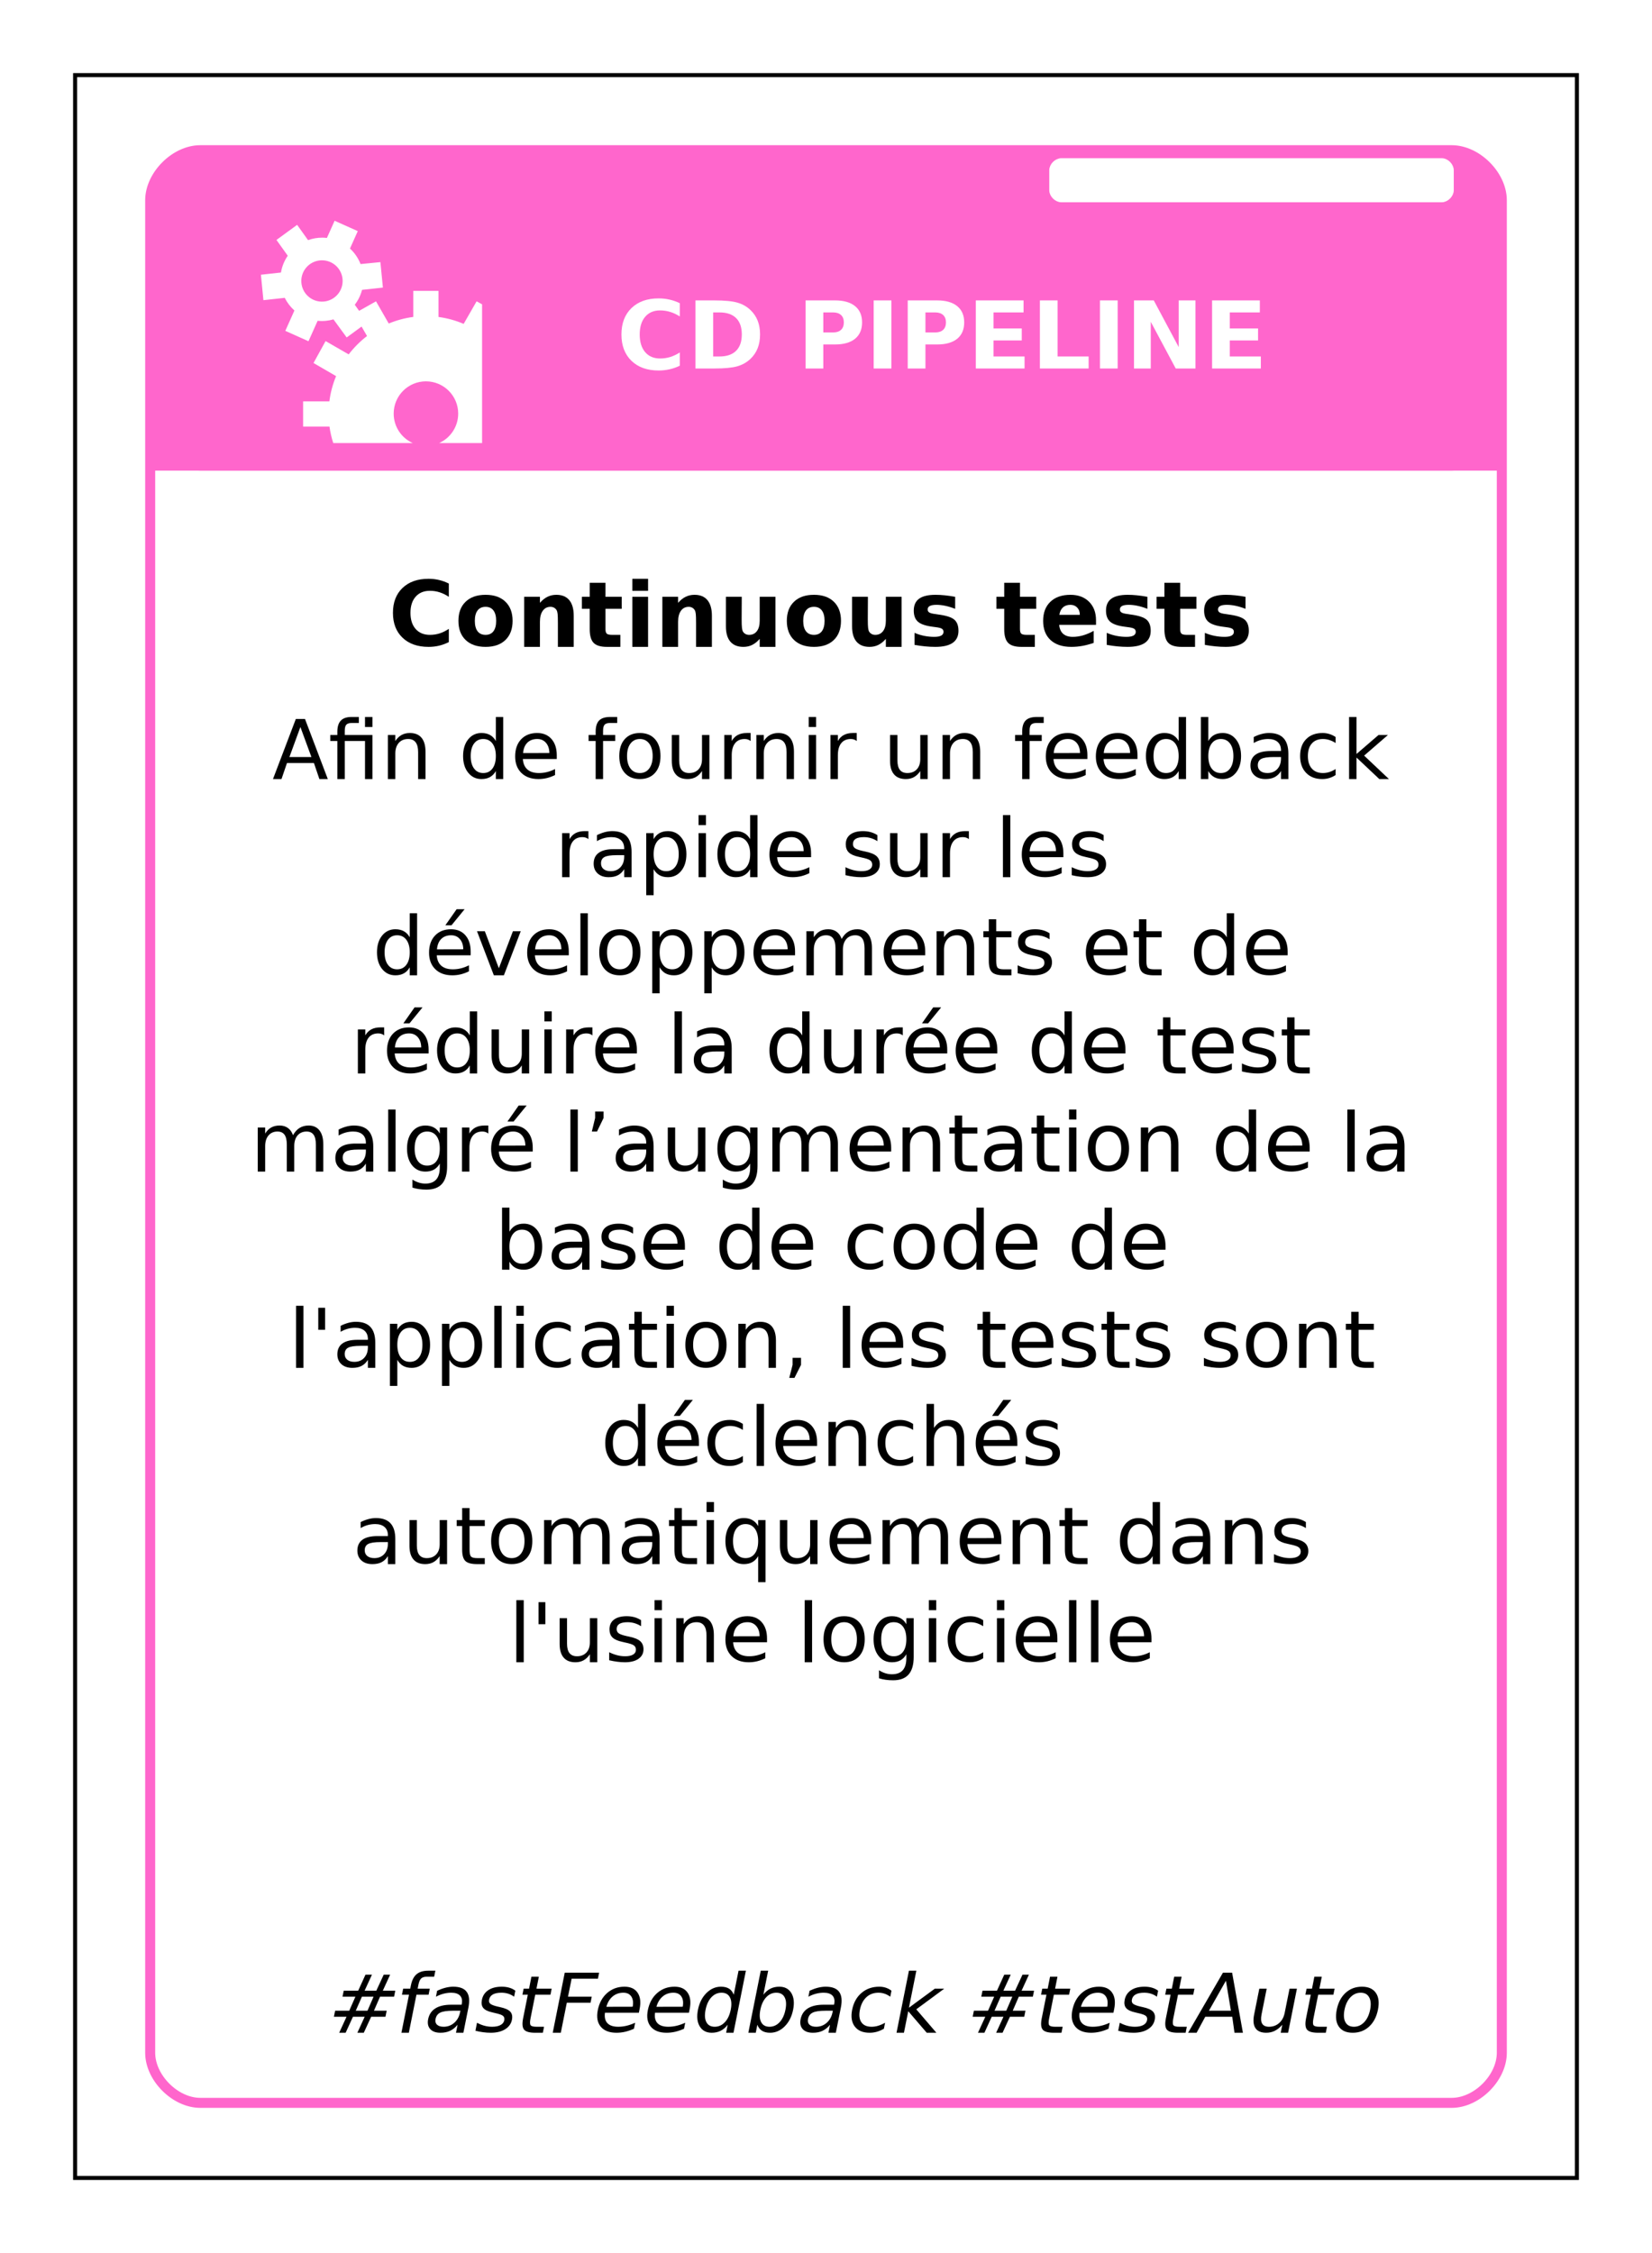 <?xml version="1.0" encoding="UTF-8"?>
<svg xmlns="http://www.w3.org/2000/svg" xmlns:xlink="http://www.w3.org/1999/xlink" width="825pt" height="1125pt" viewBox="0 0 825 1125" version="1.1">
<defs>
<g>
<symbol overflow="visible" id="glyph0-0">
<path style="stroke:none;" d="M 2.344 8 L 2.344 -33 L 25.844 -33 L 25.844 8 Z M 4.984 5 L 23.219 5 L 23.219 -30 L 4.984 -30 Z M 4.984 5 "/>
</symbol>
<symbol overflow="visible" id="glyph0-1">
<path style="stroke:none;" d="M 31.484 -1.391 C 29.859 -0.598 28.164 -0.004 26.406 0.391 C 24.656 0.797 22.82 1 20.906 1 C 15.195 1 10.676 -0.613 7.344 -3.844 C 4.008 -7.07 2.344 -11.453 2.344 -16.984 C 2.344 -22.535 4.008 -26.926 7.344 -30.156 C 10.676 -33.383 15.195 -35 20.906 -35 C 22.82 -35 24.656 -34.797 26.406 -34.391 C 28.164 -33.992 29.859 -33.398 31.484 -32.609 L 31.484 -26 C 29.848 -27.031 28.234 -27.785 26.641 -28.266 C 25.047 -28.754 23.367 -29 21.609 -29 C 18.461 -29 15.984 -27.93 14.172 -25.797 C 12.367 -23.672 11.469 -20.734 11.469 -16.984 C 11.469 -13.254 12.367 -10.32 14.172 -8.188 C 15.984 -6.062 18.461 -5 21.609 -5 C 23.367 -5 25.047 -5.238 26.641 -5.719 C 28.234 -6.207 29.848 -6.969 31.484 -8 Z M 31.484 -1.391 "/>
</symbol>
<symbol overflow="visible" id="glyph0-2">
<path style="stroke:none;" d="M 13.156 -28 L 13.156 -6 L 16.312 -6 C 19.926 -6 22.688 -6.941 24.594 -8.828 C 26.5 -10.711 27.453 -13.445 27.453 -17.031 C 27.453 -20.602 26.5 -23.32 24.594 -25.188 C 22.695 -27.062 19.938 -28 16.312 -28 Z M 4.312 -34 L 13.625 -34 C 18.832 -34 22.707 -33.629 25.25 -32.891 C 27.801 -32.16 29.988 -30.914 31.812 -29.156 C 33.414 -27.613 34.609 -25.844 35.391 -23.844 C 36.172 -21.844 36.562 -19.57 36.562 -17.031 C 36.562 -14.469 36.172 -12.18 35.391 -10.172 C 34.609 -8.16 33.414 -6.383 31.812 -4.844 C 29.969 -3.082 27.758 -1.832 25.188 -1.094 C 22.625 -0.363 18.77 0 13.625 0 L 4.312 0 Z M 4.312 -34 "/>
</symbol>
<symbol overflow="visible" id="glyph0-3">
<path style="stroke:none;" d=""/>
</symbol>
<symbol overflow="visible" id="glyph0-4">
<path style="stroke:none;" d="M 4.312 -34 L 18.984 -34 C 23.336 -34 26.68 -33.047 29.016 -31.141 C 31.348 -29.242 32.516 -26.535 32.516 -23.016 C 32.516 -19.473 31.348 -16.75 29.016 -14.844 C 26.68 -12.945 23.336 -12 18.984 -12 L 13.156 -12 L 13.156 0 L 4.312 0 Z M 13.156 -28 L 13.156 -18 L 18.031 -18 C 19.75 -18 21.07 -18.43 22 -19.297 C 22.938 -20.172 23.406 -21.41 23.406 -23.016 C 23.406 -24.609 22.938 -25.836 22 -26.703 C 21.07 -27.566 19.75 -28 18.031 -28 Z M 13.156 -28 "/>
</symbol>
<symbol overflow="visible" id="glyph0-5">
<path style="stroke:none;" d="M 4.312 -34 L 13.156 -34 L 13.156 0 L 4.312 0 Z M 4.312 -34 "/>
</symbol>
<symbol overflow="visible" id="glyph0-6">
<path style="stroke:none;" d="M 4.312 -34 L 28.156 -34 L 28.156 -28 L 13.156 -28 L 13.156 -20 L 27.266 -20 L 27.266 -14 L 13.156 -14 L 13.156 -6 L 28.656 -6 L 28.656 0 L 4.312 0 Z M 4.312 -34 "/>
</symbol>
<symbol overflow="visible" id="glyph0-7">
<path style="stroke:none;" d="M 4.312 -34 L 13.156 -34 L 13.156 -6 L 28.656 -6 L 28.656 0 L 4.312 0 Z M 4.312 -34 "/>
</symbol>
<symbol overflow="visible" id="glyph0-8">
<path style="stroke:none;" d="M 4.312 -34 L 14.188 -34 L 26.641 -10.688 L 26.641 -34 L 35.016 -34 L 35.016 0 L 25.156 0 L 12.688 -23.312 L 12.688 0 L 4.312 0 Z M 4.312 -34 "/>
</symbol>
<symbol overflow="visible" id="glyph1-0">
<path style="stroke:none;" d="M 2.234 8 L 2.234 -32 L 24.734 -32 L 24.734 8 Z M 4.766 5 L 22.234 5 L 22.234 -29 L 4.766 -29 Z M 4.766 5 "/>
</symbol>
<symbol overflow="visible" id="glyph1-1">
<path style="stroke:none;" d="M 30.141 -2.391 C 28.586 -1.598 26.969 -1 25.281 -0.594 C 23.594 -0.195 21.836 0 20.016 0 C 14.547 0 10.211 -1.523 7.016 -4.578 C 3.828 -7.629 2.234 -11.766 2.234 -16.984 C 2.234 -22.223 3.828 -26.367 7.016 -29.422 C 10.211 -32.473 14.547 -34 20.016 -34 C 21.836 -34 23.594 -33.797 25.281 -33.391 C 26.969 -32.992 28.586 -32.398 30.141 -31.609 L 30.141 -25 C 28.578 -26.031 27.031 -26.785 25.5 -27.266 C 23.977 -27.754 22.375 -28 20.688 -28 C 17.676 -28 15.305 -27.02 13.578 -25.062 C 11.848 -23.113 10.984 -20.422 10.984 -16.984 C 10.984 -13.566 11.848 -10.879 13.578 -8.922 C 15.305 -6.973 17.676 -6 20.688 -6 C 22.375 -6 23.977 -6.238 25.5 -6.719 C 27.031 -7.207 28.578 -7.969 30.141 -9 Z M 30.141 -2.391 "/>
</symbol>
<symbol overflow="visible" id="glyph1-2">
<path style="stroke:none;" d="M 15.484 -20 C 13.742 -20 12.414 -19.395 11.5 -18.188 C 10.582 -16.988 10.125 -15.258 10.125 -13 C 10.125 -10.738 10.582 -9.004 11.5 -7.797 C 12.414 -6.598 13.742 -6 15.484 -6 C 17.203 -6 18.516 -6.598 19.422 -7.797 C 20.328 -9.004 20.781 -10.738 20.781 -13 C 20.781 -15.258 20.328 -16.988 19.422 -18.188 C 18.516 -19.395 17.203 -20 15.484 -20 Z M 15.5 -26 C 19.727 -26 23.031 -24.848 25.406 -22.547 C 27.789 -20.254 28.984 -17.07 28.984 -13 C 28.984 -8.926 27.789 -5.738 25.406 -3.438 C 23.031 -1.145 19.727 0 15.5 0 C 11.25 0 7.926 -1.145 5.531 -3.438 C 3.133 -5.738 1.938 -8.926 1.938 -13 C 1.938 -17.07 3.133 -20.254 5.531 -22.547 C 7.926 -24.848 11.25 -26 15.5 -26 Z M 15.5 -26 "/>
</symbol>
<symbol overflow="visible" id="glyph1-3">
<path style="stroke:none;" d="M 28.516 -15.547 L 28.516 0 L 20.609 0 L 20.609 -11.906 C 20.609 -14.113 20.562 -15.633 20.469 -16.469 C 20.375 -17.301 20.207 -17.914 19.969 -18.312 C 19.664 -18.844 19.25 -19.254 18.719 -19.547 C 18.188 -19.848 17.586 -20 16.922 -20 C 15.273 -20 13.984 -19.336 13.047 -18.016 C 12.109 -16.703 11.641 -14.883 11.641 -12.562 L 11.641 0 L 3.781 0 L 3.781 -25 L 11.641 -25 L 11.641 -22 C 12.828 -23.363 14.086 -24.367 15.422 -25.016 C 16.754 -25.672 18.227 -26 19.844 -26 C 22.676 -26 24.828 -25.109 26.297 -23.328 C 27.773 -21.547 28.516 -18.953 28.516 -15.547 Z M 28.516 -15.547 "/>
</symbol>
<symbol overflow="visible" id="glyph1-4">
<path style="stroke:none;" d="M 12.375 -32 L 12.375 -25 L 20.484 -25 L 20.484 -19 L 12.375 -19 L 12.375 -8.844 C 12.375 -7.727 12.598 -6.973 13.047 -6.578 C 13.504 -6.191 14.406 -6 15.75 -6 L 19.797 -6 L 19.797 0 L 13.047 0 C 9.941 0 7.738 -0.672 6.438 -2.016 C 5.145 -3.359 4.5 -5.633 4.5 -8.844 L 4.5 -19 L 0.594 -19 L 0.594 -25 L 4.5 -25 L 4.5 -32 Z M 12.375 -32 "/>
</symbol>
<symbol overflow="visible" id="glyph1-5">
<path style="stroke:none;" d="M 3.781 -25 L 11.641 -25 L 11.641 0 L 3.781 0 Z M 3.781 -34 L 11.641 -34 L 11.641 -28 L 3.781 -28 Z M 3.781 -34 "/>
</symbol>
<symbol overflow="visible" id="glyph1-6">
<path style="stroke:none;" d="M 3.516 -10.203 L 3.516 -25 L 11.422 -25 L 11.422 -22.578 C 11.422 -21.266 11.41 -19.613 11.391 -17.625 C 11.379 -15.645 11.375 -14.32 11.375 -13.656 C 11.375 -11.707 11.426 -10.305 11.531 -9.453 C 11.633 -8.598 11.812 -7.973 12.062 -7.578 C 12.383 -7.078 12.805 -6.688 13.328 -6.406 C 13.848 -6.133 14.441 -6 15.109 -6 C 16.754 -6 18.047 -6.617 18.984 -7.859 C 19.922 -9.098 20.391 -10.82 20.391 -13.031 L 20.391 -25 L 28.25 -25 L 28.25 0 L 20.391 0 L 20.391 -4 C 19.203 -2.633 17.945 -1.625 16.625 -0.969 C 15.301 -0.32 13.836 0 12.234 0 C 9.391 0 7.223 -0.867 5.734 -2.609 C 4.254 -4.348 3.516 -6.879 3.516 -10.203 Z M 3.516 -10.203 "/>
</symbol>
<symbol overflow="visible" id="glyph1-7">
<path style="stroke:none;" d="M 23 -25 L 23 -19 C 21.312 -19.664 19.68 -20.164 18.109 -20.5 C 16.547 -20.832 15.07 -21 13.688 -21 C 12.188 -21 11.07 -20.805 10.344 -20.422 C 9.625 -20.047 9.266 -19.457 9.266 -18.656 C 9.266 -18.008 9.539 -17.516 10.094 -17.172 C 10.645 -16.828 11.629 -16.57 13.047 -16.406 L 14.438 -16.188 C 18.469 -15.664 21.176 -14.805 22.562 -13.609 C 23.957 -12.422 24.656 -10.555 24.656 -8.016 C 24.656 -5.348 23.688 -3.344 21.75 -2 C 19.82 -0.664 16.938 0 13.094 0 C 11.469 0 9.785 -0.082 8.047 -0.25 C 6.316 -0.414 4.535 -0.664 2.703 -1 L 2.703 -7 C 4.273 -6.332 5.883 -5.832 7.531 -5.5 C 9.176 -5.164 10.848 -5 12.547 -5 C 14.086 -5 15.242 -5.207 16.016 -5.625 C 16.797 -6.051 17.188 -6.676 17.188 -7.5 C 17.188 -8.195 16.914 -8.719 16.375 -9.062 C 15.844 -9.406 14.781 -9.672 13.188 -9.859 L 11.797 -10.047 C 8.297 -10.492 5.844 -11.328 4.438 -12.547 C 3.031 -13.766 2.328 -15.617 2.328 -18.109 C 2.328 -20.785 3.219 -22.77 5 -24.062 C 6.789 -25.352 9.531 -26 13.219 -26 C 14.676 -26 16.203 -25.914 17.797 -25.75 C 19.391 -25.594 21.125 -25.344 23 -25 Z M 23 -25 "/>
</symbol>
<symbol overflow="visible" id="glyph1-8">
<path style="stroke:none;" d=""/>
</symbol>
<symbol overflow="visible" id="glyph1-9">
<path style="stroke:none;" d="M 28.344 -13.312 L 28.344 -11 L 9.953 -11 C 10.141 -9 10.805 -7.5 11.953 -6.5 C 13.098 -5.5 14.695 -5 16.75 -5 C 18.406 -5 20.098 -5.242 21.828 -5.734 C 23.566 -6.234 25.352 -6.988 27.188 -8 L 27.188 -2 C 25.32 -1.344 23.457 -0.844 21.594 -0.5 C 19.738 -0.164 17.883 0 16.031 0 C 11.57 0 8.109 -1.133 5.641 -3.406 C 3.172 -5.688 1.938 -8.883 1.938 -13 C 1.938 -17.039 3.145 -20.219 5.562 -22.531 C 7.988 -24.844 11.328 -26 15.578 -26 C 19.441 -26 22.535 -24.848 24.859 -22.547 C 27.18 -20.242 28.344 -17.164 28.344 -13.312 Z M 20.266 -16 C 20.266 -17.5 19.828 -18.707 18.953 -19.625 C 18.086 -20.539 16.953 -21 15.547 -21 C 14.016 -21 12.773 -20.566 11.828 -19.703 C 10.879 -18.848 10.285 -17.613 10.047 -16 Z M 20.266 -16 "/>
</symbol>
<symbol overflow="visible" id="glyph2-0">
<path style="stroke:none;" d="M 2.047 7 L 2.047 -29 L 22.547 -29 L 22.547 7 Z M 4.344 5 L 20.266 5 L 20.266 -27 L 4.344 -27 Z M 4.344 5 "/>
</symbol>
<symbol overflow="visible" id="glyph2-1">
<path style="stroke:none;" d="M 14.016 -25.984 L 8.531 -11 L 19.516 -11 Z M 11.734 -30 L 16.312 -30 L 27.703 0 L 23.5 0 L 20.781 -8 L 7.312 -8 L 4.578 0 L 0.328 0 Z M 11.734 -30 "/>
</symbol>
<symbol overflow="visible" id="glyph2-2">
<path style="stroke:none;" d="M 21.984 -22 L 21.984 0 L 18.281 0 L 18.281 -19 L 8.172 -19 L 8.172 0 L 4.469 0 L 4.469 -19 L 0.938 -19 L 0.938 -22 L 4.469 -22 L 4.469 -23.609 C 4.469 -26.129 5.047 -27.988 6.203 -29.188 C 7.359 -30.395 9.129 -31 11.516 -31 L 15.219 -31 L 15.219 -28 L 11.703 -28 C 10.379 -28 9.457 -27.711 8.938 -27.141 C 8.426 -26.578 8.172 -25.562 8.172 -24.094 L 8.172 -22 Z M 18.281 -31 L 21.984 -31 L 21.984 -26 L 18.281 -26 Z M 18.281 -31 "/>
</symbol>
<symbol overflow="visible" id="glyph2-3">
<path style="stroke:none;" d="M 22.5 -13.578 L 22.5 0 L 18.812 0 L 18.812 -13.453 C 18.812 -15.641 18.395 -17.273 17.562 -18.359 C 16.738 -19.453 15.5 -20 13.844 -20 C 11.852 -20 10.285 -19.348 9.141 -18.047 C 7.992 -16.742 7.422 -14.969 7.422 -12.719 L 7.422 0 L 3.719 0 L 3.719 -22 L 7.422 -22 L 7.422 -19 C 8.305 -20.344 9.344 -21.344 10.531 -22 C 11.727 -22.664 13.109 -23 14.672 -23 C 17.242 -23 19.191 -22.203 20.516 -20.609 C 21.836 -19.016 22.5 -16.672 22.5 -13.578 Z M 22.5 -13.578 "/>
</symbol>
<symbol overflow="visible" id="glyph2-4">
<path style="stroke:none;" d=""/>
</symbol>
<symbol overflow="visible" id="glyph2-5">
<path style="stroke:none;" d="M 18.625 -19 L 18.625 -31 L 22.297 -31 L 22.297 0 L 18.625 0 L 18.625 -4 C 17.852 -2.645 16.875 -1.641 15.688 -0.984 C 14.508 -0.328 13.094 0 11.438 0 C 8.727 0 6.52 -1.055 4.812 -3.172 C 3.113 -5.285 2.266 -8.062 2.266 -11.5 C 2.266 -14.938 3.113 -17.711 4.812 -19.828 C 6.52 -21.941 8.727 -23 11.438 -23 C 13.094 -23 14.508 -22.672 15.688 -22.016 C 16.875 -21.359 17.852 -20.352 18.625 -19 Z M 6.062 -11.5 C 6.062 -8.852 6.617 -6.773 7.734 -5.266 C 8.848 -3.754 10.379 -3 12.328 -3 C 14.285 -3 15.82 -3.754 16.938 -5.266 C 18.062 -6.773 18.625 -8.852 18.625 -11.5 C 18.625 -14.145 18.062 -16.223 16.938 -17.734 C 15.82 -19.242 14.285 -20 12.328 -20 C 10.379 -20 8.848 -19.242 7.734 -17.734 C 6.617 -16.223 6.062 -14.145 6.062 -11.5 Z M 6.062 -11.5 "/>
</symbol>
<symbol overflow="visible" id="glyph2-6">
<path style="stroke:none;" d="M 23.047 -11.875 L 23.047 -10 L 6.109 -10 C 6.266 -7.719 7.023 -5.977 8.391 -4.781 C 9.766 -3.594 11.676 -3 14.125 -3 C 15.531 -3 16.895 -3.164 18.219 -3.5 C 19.551 -3.832 20.875 -4.332 22.188 -5 L 22.188 -2 C 20.863 -1.344 19.508 -0.844 18.125 -0.5 C 16.738 -0.164 15.328 0 13.891 0 C 10.316 0 7.484 -1.016 5.391 -3.047 C 3.305 -5.086 2.266 -7.836 2.266 -11.297 C 2.266 -14.891 3.254 -17.738 5.234 -19.844 C 7.223 -21.945 9.895 -23 13.25 -23 C 16.27 -23 18.656 -22 20.406 -20 C 22.164 -18.008 23.047 -15.301 23.047 -11.875 Z M 19.359 -13 C 19.328 -15.125 18.758 -16.82 17.656 -18.094 C 16.562 -19.363 15.109 -20 13.297 -20 C 11.234 -20 9.582 -19.383 8.344 -18.156 C 7.113 -16.926 6.406 -15.195 6.219 -12.969 Z M 19.359 -13 "/>
</symbol>
<symbol overflow="visible" id="glyph2-7">
<path style="stroke:none;" d="M 15.219 -31 L 15.219 -28 L 11.688 -28 C 10.363 -28 9.445 -27.711 8.938 -27.141 C 8.426 -26.578 8.172 -25.562 8.172 -24.094 L 8.172 -22 L 14.234 -22 L 14.234 -19 L 8.172 -19 L 8.172 0 L 4.469 0 L 4.469 -19 L 0.938 -19 L 0.938 -22 L 4.469 -22 L 4.469 -23.656 C 4.469 -26.219 5.047 -28.082 6.203 -29.25 C 7.367 -30.414 9.211 -31 11.734 -31 Z M 15.219 -31 "/>
</symbol>
<symbol overflow="visible" id="glyph2-8">
<path style="stroke:none;" d="M 12.547 -20 C 10.566 -20 9.004 -19.238 7.859 -17.719 C 6.711 -16.207 6.141 -14.133 6.141 -11.5 C 6.141 -8.863 6.707 -6.785 7.844 -5.266 C 8.988 -3.754 10.555 -3 12.547 -3 C 14.516 -3 16.07 -3.758 17.219 -5.281 C 18.363 -6.801 18.938 -8.875 18.938 -11.5 C 18.938 -14.113 18.363 -16.18 17.219 -17.703 C 16.07 -19.234 14.516 -20 12.547 -20 Z M 12.547 -23 C 15.754 -23 18.27 -21.977 20.094 -19.938 C 21.926 -17.906 22.844 -15.094 22.844 -11.5 C 22.844 -7.914 21.926 -5.102 20.094 -3.062 C 18.27 -1.02 15.754 0 12.547 0 C 9.336 0 6.82 -1.02 5 -3.062 C 3.176 -5.102 2.266 -7.914 2.266 -11.5 C 2.266 -15.094 3.176 -17.906 5 -19.938 C 6.82 -21.977 9.336 -23 12.547 -23 Z M 12.547 -23 "/>
</symbol>
<symbol overflow="visible" id="glyph2-9">
<path style="stroke:none;" d="M 3.484 -9.125 L 3.484 -22 L 7.172 -22 L 7.172 -9.266 C 7.172 -7.172 7.582 -5.602 8.406 -4.562 C 9.238 -3.52 10.484 -3 12.141 -3 C 14.117 -3 15.688 -3.617 16.844 -4.859 C 18 -6.098 18.578 -7.789 18.578 -9.938 L 18.578 -22 L 22.266 -22 L 22.266 0 L 18.578 0 L 18.578 -4 C 17.68 -2.645 16.641 -1.641 15.453 -0.984 C 14.273 -0.328 12.91 0 11.359 0 C 8.773 0 6.816 -0.773 5.484 -2.328 C 4.148 -3.879 3.484 -6.145 3.484 -9.125 Z M 12.75 -23 Z M 12.75 -23 "/>
</symbol>
<symbol overflow="visible" id="glyph2-10">
<path style="stroke:none;" d="M 16.859 -19 C 16.441 -19.344 15.988 -19.594 15.5 -19.75 C 15.02 -19.914 14.484 -20 13.891 -20 C 11.805 -20 10.207 -19.297 9.094 -17.891 C 7.977 -16.484 7.422 -14.469 7.422 -11.844 L 7.422 0 L 3.719 0 L 3.719 -22 L 7.422 -22 L 7.422 -19 C 8.191 -20.352 9.195 -21.359 10.438 -22.016 C 11.688 -22.672 13.195 -23 14.969 -23 C 15.227 -23 15.508 -23 15.812 -23 C 16.125 -23 16.469 -23 16.844 -23 Z M 16.859 -19 "/>
</symbol>
<symbol overflow="visible" id="glyph2-11">
<path style="stroke:none;" d="M 3.859 -22 L 7.547 -22 L 7.547 0 L 3.859 0 Z M 3.859 -31 L 7.547 -31 L 7.547 -26 L 3.859 -26 Z M 3.859 -31 "/>
</symbol>
<symbol overflow="visible" id="glyph2-12">
<path style="stroke:none;" d="M 19.953 -11.5 C 19.953 -14.145 19.395 -16.223 18.281 -17.734 C 17.164 -19.242 15.633 -20 13.688 -20 C 11.738 -20 10.207 -19.242 9.094 -17.734 C 7.977 -16.223 7.422 -14.145 7.422 -11.5 C 7.422 -8.852 7.977 -6.773 9.094 -5.266 C 10.207 -3.754 11.738 -3 13.688 -3 C 15.633 -3 17.164 -3.754 18.281 -5.266 C 19.395 -6.773 19.953 -8.852 19.953 -11.5 Z M 7.422 -19 C 8.191 -20.352 9.164 -21.359 10.344 -22.016 C 11.531 -22.672 12.945 -23 14.594 -23 C 17.312 -23 19.52 -21.941 21.219 -19.828 C 22.926 -17.711 23.781 -14.938 23.781 -11.5 C 23.781 -8.062 22.926 -5.285 21.219 -3.172 C 19.52 -1.055 17.312 0 14.594 0 C 12.945 0 11.531 -0.328 10.344 -0.984 C 9.164 -1.641 8.191 -2.645 7.422 -4 L 7.422 0 L 3.719 0 L 3.719 -31 L 7.422 -31 Z M 7.422 -19 "/>
</symbol>
<symbol overflow="visible" id="glyph2-13">
<path style="stroke:none;" d="M 14.047 -11 C 11.066 -11 9.004 -10.688 7.859 -10.062 C 6.711 -9.445 6.141 -8.391 6.141 -6.891 C 6.141 -5.691 6.566 -4.742 7.422 -4.047 C 8.285 -3.348 9.461 -3 10.953 -3 C 12.992 -3 14.629 -3.66 15.859 -4.984 C 17.098 -6.305 17.719 -8.066 17.719 -10.266 L 17.719 -11 Z M 21.406 -12.578 L 21.406 0 L 17.719 0 L 17.719 -4 C 16.875 -2.633 15.828 -1.625 14.578 -0.969 C 13.328 -0.32 11.789 0 9.969 0 C 7.676 0 5.852 -0.609 4.5 -1.828 C 3.145 -3.055 2.469 -4.695 2.469 -6.75 C 2.469 -9.145 3.312 -10.953 5 -12.172 C 6.688 -13.391 9.203 -14 12.547 -14 L 17.719 -14 L 17.719 -14.375 C 17.719 -16.164 17.16 -17.551 16.047 -18.531 C 14.93 -19.508 13.367 -20 11.359 -20 C 10.078 -20 8.828 -19.832 7.609 -19.5 C 6.398 -19.164 5.234 -18.664 4.109 -18 L 4.109 -21 C 5.453 -21.664 6.758 -22.164 8.031 -22.5 C 9.301 -22.832 10.535 -23 11.734 -23 C 14.984 -23 17.406 -22.133 19 -20.406 C 20.602 -18.688 21.406 -16.078 21.406 -12.578 Z M 21.406 -12.578 "/>
</symbol>
<symbol overflow="visible" id="glyph2-14">
<path style="stroke:none;" d="M 20 -21 L 20 -18 C 18.957 -18.664 17.91 -19.164 16.859 -19.5 C 15.816 -19.832 14.758 -20 13.688 -20 C 11.301 -20 9.445 -19.254 8.125 -17.766 C 6.801 -16.273 6.141 -14.188 6.141 -11.5 C 6.141 -8.812 6.801 -6.723 8.125 -5.234 C 9.445 -3.742 11.301 -3 13.688 -3 C 14.758 -3 15.816 -3.164 16.859 -3.5 C 17.91 -3.832 18.957 -4.332 20 -5 L 20 -2 C 18.969 -1.332 17.898 -0.832 16.797 -0.5 C 15.703 -0.164 14.535 0 13.297 0 C 9.922 0 7.238 -1.035 5.25 -3.109 C 3.258 -5.18 2.266 -7.977 2.266 -11.5 C 2.266 -15.07 3.27 -17.879 5.281 -19.922 C 7.289 -21.973 10.039 -23 13.531 -23 C 14.664 -23 15.773 -22.832 16.859 -22.5 C 17.941 -22.164 18.988 -21.664 20 -21 Z M 20 -21 "/>
</symbol>
<symbol overflow="visible" id="glyph2-15">
<path style="stroke:none;" d="M 3.719 -31 L 7.422 -31 L 7.422 -12.516 L 18.422 -22 L 23.125 -22 L 11.234 -11.703 L 23.625 0 L 18.812 0 L 7.422 -10.75 L 7.422 0 L 3.719 0 Z M 3.719 -31 "/>
</symbol>
<symbol overflow="visible" id="glyph2-16">
<path style="stroke:none;" d="M 7.422 -4 L 7.422 9 L 3.719 9 L 3.719 -22 L 7.422 -22 L 7.422 -19 C 8.191 -20.352 9.164 -21.359 10.344 -22.016 C 11.531 -22.672 12.945 -23 14.594 -23 C 17.312 -23 19.52 -21.941 21.219 -19.828 C 22.926 -17.711 23.781 -14.938 23.781 -11.5 C 23.781 -8.062 22.926 -5.285 21.219 -3.172 C 19.52 -1.055 17.312 0 14.594 0 C 12.945 0 11.531 -0.328 10.344 -0.984 C 9.164 -1.641 8.191 -2.645 7.422 -4 Z M 19.953 -11.5 C 19.953 -14.145 19.395 -16.223 18.281 -17.734 C 17.164 -19.242 15.633 -20 13.688 -20 C 11.738 -20 10.207 -19.242 9.094 -17.734 C 7.977 -16.223 7.422 -14.145 7.422 -11.5 C 7.422 -8.852 7.977 -6.773 9.094 -5.266 C 10.207 -3.754 11.738 -3 13.688 -3 C 15.633 -3 17.164 -3.754 18.281 -5.266 C 19.395 -6.773 19.953 -8.852 19.953 -11.5 Z M 19.953 -11.5 "/>
</symbol>
<symbol overflow="visible" id="glyph2-17">
<path style="stroke:none;" d="M 18.156 -21 L 18.156 -18 C 17.113 -18.664 16.031 -19.164 14.906 -19.5 C 13.789 -19.832 12.633 -20 11.438 -20 C 9.602 -20 8.227 -19.711 7.312 -19.141 C 6.406 -18.566 5.953 -17.707 5.953 -16.562 C 5.953 -15.688 6.273 -15 6.922 -14.5 C 7.578 -14 8.895 -13.523 10.875 -13.078 L 12.125 -12.812 C 14.738 -12.281 16.598 -11.523 17.703 -10.547 C 18.805 -9.566 19.359 -8.207 19.359 -6.469 C 19.359 -4.477 18.531 -2.898 16.875 -1.734 C 15.227 -0.578 12.969 0 10.094 0 C 8.883 0 7.629 -0.082 6.328 -0.25 C 5.023 -0.414 3.656 -0.664 2.219 -1 L 2.219 -5 C 3.582 -4.332 4.926 -3.832 6.25 -3.5 C 7.57 -3.164 8.879 -3 10.172 -3 C 11.91 -3 13.242 -3.281 14.172 -3.844 C 15.109 -4.406 15.578 -5.203 15.578 -6.234 C 15.578 -7.18 15.238 -7.906 14.562 -8.406 C 13.883 -8.914 12.406 -9.406 10.125 -9.875 L 8.844 -10.172 C 6.562 -10.648 4.91 -11.379 3.891 -12.359 C 2.879 -13.348 2.375 -14.707 2.375 -16.438 C 2.375 -18.531 3.117 -20.145 4.609 -21.281 C 6.109 -22.426 8.234 -23 10.984 -23 C 12.348 -23 13.629 -22.832 14.828 -22.5 C 16.035 -22.164 17.145 -21.664 18.156 -21 Z M 18.156 -21 "/>
</symbol>
<symbol overflow="visible" id="glyph2-18">
<path style="stroke:none;" d="M 3.859 -31 L 7.547 -31 L 7.547 0 L 3.859 0 Z M 3.859 -31 "/>
</symbol>
<symbol overflow="visible" id="glyph2-19">
<path style="stroke:none;" d="M 23.047 -11.875 L 23.047 -10 L 6.109 -10 C 6.266 -7.719 7.023 -5.977 8.391 -4.781 C 9.766 -3.594 11.676 -3 14.125 -3 C 15.531 -3 16.895 -3.164 18.219 -3.5 C 19.551 -3.832 20.875 -4.332 22.188 -5 L 22.188 -2 C 20.863 -1.344 19.508 -0.844 18.125 -0.5 C 16.738 -0.164 15.328 0 13.891 0 C 10.316 0 7.484 -1.016 5.391 -3.047 C 3.305 -5.086 2.266 -7.836 2.266 -11.297 C 2.266 -14.891 3.254 -17.738 5.234 -19.844 C 7.223 -21.945 9.895 -23 13.25 -23 C 16.27 -23 18.656 -22 20.406 -20 C 22.164 -18.008 23.047 -15.301 23.047 -11.875 Z M 19.359 -13 C 19.328 -15.125 18.758 -16.82 17.656 -18.094 C 16.562 -19.363 15.109 -20 13.297 -20 C 11.234 -20 9.582 -19.383 8.344 -18.156 C 7.113 -16.926 6.406 -15.195 6.219 -12.969 Z M 16.031 -33 L 20.016 -33 L 13.484 -25 L 10.422 -25 Z M 16.031 -33 "/>
</symbol>
<symbol overflow="visible" id="glyph2-20">
<path style="stroke:none;" d="M 1.219 -22 L 5.125 -22 L 12.125 -3.531 L 19.141 -22 L 23.047 -22 L 14.641 0 L 9.625 0 Z M 1.219 -22 "/>
</symbol>
<symbol overflow="visible" id="glyph2-21">
<path style="stroke:none;" d="M 21.328 -18.172 C 22.242 -19.816 23.344 -21.031 24.625 -21.812 C 25.906 -22.602 27.414 -23 29.156 -23 C 31.488 -23 33.285 -22.18 34.547 -20.547 C 35.816 -18.91 36.453 -16.586 36.453 -13.578 L 36.453 0 L 32.75 0 L 32.75 -13.453 C 32.75 -15.672 32.367 -17.316 31.609 -18.391 C 30.848 -19.461 29.688 -20 28.125 -20 C 26.219 -20 24.707 -19.348 23.594 -18.047 C 22.488 -16.742 21.938 -14.969 21.938 -12.719 L 21.938 0 L 18.234 0 L 18.234 -13.453 C 18.234 -15.68 17.852 -17.328 17.094 -18.391 C 16.332 -19.461 15.156 -20 13.562 -20 C 11.688 -20 10.191 -19.344 9.078 -18.031 C 7.973 -16.727 7.422 -14.957 7.422 -12.719 L 7.422 0 L 3.719 0 L 3.719 -22 L 7.422 -22 L 7.422 -19 C 8.266 -20.363 9.27 -21.367 10.438 -22.016 C 11.613 -22.672 13.016 -23 14.641 -23 C 16.266 -23 17.645 -22.586 18.781 -21.766 C 19.926 -20.941 20.773 -19.742 21.328 -18.172 Z M 21.328 -18.172 "/>
</symbol>
<symbol overflow="visible" id="glyph2-22">
<path style="stroke:none;" d="M 7.5 -28 L 7.5 -22 L 15.094 -22 L 15.094 -19 L 7.5 -19 L 7.5 -7.188 C 7.5 -5.406 7.75 -4.258 8.25 -3.75 C 8.75 -3.25 9.77 -3 11.312 -3 L 15.094 -3 L 15.094 0 L 11.312 0 C 8.469 0 6.504 -0.516 5.422 -1.547 C 4.336 -2.578 3.797 -4.457 3.797 -7.188 L 3.797 -19 L 1.094 -19 L 1.094 -22 L 3.797 -22 L 3.797 -28 Z M 7.5 -28 "/>
</symbol>
<symbol overflow="visible" id="glyph2-23">
<path style="stroke:none;" d="M 18.625 -11.484 C 18.625 -14.191 18.07 -16.285 16.969 -17.766 C 15.863 -19.254 14.316 -20 12.328 -20 C 10.359 -20 8.82 -19.254 7.719 -17.766 C 6.613 -16.285 6.062 -14.191 6.062 -11.484 C 6.062 -8.797 6.613 -6.707 7.719 -5.219 C 8.82 -3.738 10.359 -3 12.328 -3 C 14.316 -3 15.863 -3.738 16.969 -5.219 C 18.07 -6.707 18.625 -8.797 18.625 -11.484 Z M 22.297 -2.703 C 22.297 1.242 21.445 4.18 19.75 6.109 C 18.062 8.035 15.469 9 11.969 9 C 10.676 9 9.457 8.914 8.312 8.75 C 7.164 8.594 6.051 8.344 4.969 8 L 4.969 4 C 6.051 4.676 7.117 5.176 8.172 5.5 C 9.223 5.832 10.297 6 11.391 6 C 13.805 6 15.613 5.328 16.812 3.984 C 18.02 2.648 18.625 0.633 18.625 -2.062 L 18.625 -4 C 17.863 -2.656 16.891 -1.648 15.703 -0.984 C 14.516 -0.328 13.094 0 11.438 0 C 8.688 0 6.469 -1.047 4.781 -3.141 C 3.102 -5.242 2.266 -8.023 2.266 -11.484 C 2.266 -14.961 3.102 -17.75 4.781 -19.844 C 6.469 -21.945 8.688 -23 11.438 -23 C 13.094 -23 14.516 -22.664 15.703 -22 C 16.891 -21.344 17.863 -20.344 18.625 -19 L 18.625 -22 L 22.297 -22 Z M 22.297 -2.703 "/>
</symbol>
<symbol overflow="visible" id="glyph2-24">
<path style="stroke:none;" d="M 5.203 -30 L 9.422 -30 L 9.422 -26.766 L 6.141 -20 L 3.562 -20 L 5.203 -26.766 Z M 5.203 -30 "/>
</symbol>
<symbol overflow="visible" id="glyph2-25">
<path style="stroke:none;" d="M 7.344 -30 L 7.344 -19 L 3.938 -19 L 3.938 -30 Z M 7.344 -30 "/>
</symbol>
<symbol overflow="visible" id="glyph2-26">
<path style="stroke:none;" d="M 4.812 -5 L 9.031 -5 L 9.031 -1.5 L 5.75 5 L 3.156 5 L 4.812 -1.5 Z M 4.812 -5 "/>
</symbol>
<symbol overflow="visible" id="glyph2-27">
<path style="stroke:none;" d="M 22.5 -13.578 L 22.5 0 L 18.812 0 L 18.812 -13.453 C 18.812 -15.641 18.395 -17.273 17.562 -18.359 C 16.738 -19.453 15.5 -20 13.844 -20 C 11.852 -20 10.285 -19.348 9.141 -18.047 C 7.992 -16.742 7.422 -14.969 7.422 -12.719 L 7.422 0 L 3.719 0 L 3.719 -31 L 7.422 -31 L 7.422 -19 C 8.305 -20.344 9.344 -21.344 10.531 -22 C 11.727 -22.664 13.109 -23 14.672 -23 C 17.242 -23 19.191 -22.203 20.516 -20.609 C 21.836 -19.016 22.5 -16.672 22.5 -13.578 Z M 22.5 -13.578 "/>
</symbol>
<symbol overflow="visible" id="glyph2-28">
<path style="stroke:none;" d="M 6.062 -11.5 C 6.062 -8.852 6.617 -6.773 7.734 -5.266 C 8.848 -3.754 10.379 -3 12.328 -3 C 14.285 -3 15.82 -3.754 16.938 -5.266 C 18.062 -6.773 18.625 -8.852 18.625 -11.5 C 18.625 -14.145 18.062 -16.223 16.938 -17.734 C 15.82 -19.242 14.285 -20 12.328 -20 C 10.379 -20 8.848 -19.242 7.734 -17.734 C 6.617 -16.223 6.062 -14.145 6.062 -11.5 Z M 18.625 -4 C 17.852 -2.645 16.875 -1.641 15.688 -0.984 C 14.508 -0.328 13.094 0 11.438 0 C 8.727 0 6.52 -1.055 4.812 -3.172 C 3.113 -5.285 2.266 -8.062 2.266 -11.5 C 2.266 -14.938 3.113 -17.711 4.812 -19.828 C 6.52 -21.941 8.727 -23 11.438 -23 C 13.094 -23 14.508 -22.672 15.688 -22.016 C 16.875 -21.359 17.852 -20.352 18.625 -19 L 18.625 -22 L 22.297 -22 L 22.297 9 L 18.625 9 Z M 18.625 -4 "/>
</symbol>
<symbol overflow="visible" id="glyph3-0">
<path style="stroke:none;" d="M 0.641 7 L 7.844 -29 L 28.344 -29 L 21.141 7 Z M 3.344 5 L 19.266 5 L 25.672 -27 L 9.75 -27 Z M 3.344 5 "/>
</symbol>
<symbol overflow="visible" id="glyph3-1">
<path style="stroke:none;" d="M 24.547 -18 L 18.734 -18 L 15.656 -11 L 21.516 -11 Z M 23.75 -29 L 20.078 -21 L 25.922 -21 L 29.625 -29 L 32.828 -29 L 29.172 -21 L 35.406 -21 L 34.797 -18 L 27.781 -18 L 24.75 -11 L 31.109 -11 L 30.5 -8 L 23.359 -8 L 19.672 0 L 16.469 0 L 20.125 -8 L 14.266 -8 L 10.609 0 L 7.391 0 L 11.062 -8 L 4.75 -8 L 5.359 -11 L 12.406 -11 L 15.484 -18 L 9.047 -18 L 9.656 -21 L 16.875 -21 L 20.516 -29 Z M 23.75 -29 "/>
</symbol>
<symbol overflow="visible" id="glyph3-2">
<path style="stroke:none;" d="M 21.422 -31 L 20.812 -28 L 17.281 -28 C 15.957 -28 14.984 -27.711 14.359 -27.141 C 13.742 -26.578 13.285 -25.562 12.984 -24.094 L 12.578 -22 L 18.641 -22 L 18.031 -19 L 11.969 -19 L 8.172 0 L 4.469 0 L 8.266 -19 L 4.734 -19 L 5.344 -22 L 8.875 -22 L 9.203 -23.656 C 9.711 -26.219 10.664 -28.082 12.062 -29.25 C 13.457 -30.414 15.414 -31 17.938 -31 Z M 21.422 -31 "/>
</symbol>
<symbol overflow="visible" id="glyph3-3">
<path style="stroke:none;" d="M 16.25 -11 C 13.27 -11 11.145 -10.688 9.875 -10.062 C 8.602 -9.445 7.816 -8.391 7.516 -6.891 C 7.273 -5.691 7.516 -4.742 8.234 -4.047 C 8.953 -3.348 10.055 -3 11.547 -3 C 13.586 -3 15.359 -3.66 16.859 -4.984 C 18.359 -6.305 19.328 -8.066 19.766 -10.266 L 19.922 -11 Z M 23.922 -12.578 L 21.406 0 L 17.719 0 L 18.516 -4 C 17.398 -2.633 16.148 -1.625 14.766 -0.969 C 13.391 -0.32 11.789 0 9.969 0 C 7.676 0 5.973 -0.609 4.859 -1.828 C 3.754 -3.055 3.406 -4.695 3.812 -6.75 C 4.289 -9.145 5.492 -10.953 7.422 -12.172 C 9.359 -13.391 12 -14 15.344 -14 L 20.516 -14 L 20.594 -14.375 C 20.945 -16.164 20.664 -17.551 19.75 -18.531 C 18.832 -19.508 17.367 -20 15.359 -20 C 14.078 -20 12.797 -19.832 11.516 -19.5 C 10.234 -19.164 8.961 -18.664 7.703 -18 L 8.312 -21 C 9.789 -21.664 11.195 -22.164 12.531 -22.5 C 13.863 -22.832 15.129 -23 16.328 -23 C 19.578 -23 21.828 -22.133 23.078 -20.406 C 24.336 -18.688 24.617 -16.078 23.922 -12.578 Z M 23.922 -12.578 "/>
</symbol>
<symbol overflow="visible" id="glyph3-4">
<path style="stroke:none;" d="M 22.359 -21 L 21.75 -18 C 20.844 -18.664 19.863 -19.164 18.812 -19.5 C 17.758 -19.832 16.633 -20 15.438 -20 C 13.602 -20 12.172 -19.711 11.141 -19.141 C 10.117 -18.566 9.492 -17.707 9.266 -16.562 C 9.086 -15.688 9.273 -15 9.828 -14.5 C 10.379 -14 11.598 -13.523 13.484 -13.078 L 14.688 -12.812 C 17.195 -12.281 18.906 -11.523 19.812 -10.547 C 20.719 -9.566 21 -8.207 20.656 -6.469 C 20.258 -4.477 19.117 -2.898 17.234 -1.734 C 15.348 -0.578 12.969 0 10.094 0 C 8.883 0 7.645 -0.082 6.375 -0.25 C 5.102 -0.414 3.785 -0.664 2.422 -1 L 3.219 -5 C 4.445 -4.332 5.688 -3.832 6.938 -3.5 C 8.195 -3.164 9.473 -3 10.766 -3 C 12.504 -3 13.895 -3.281 14.938 -3.844 C 15.988 -4.406 16.617 -5.203 16.828 -6.234 C 17.016 -7.18 16.816 -7.906 16.234 -8.406 C 15.66 -8.914 14.281 -9.406 12.094 -9.875 L 10.875 -10.172 C 8.688 -10.648 7.18 -11.379 6.359 -12.359 C 5.547 -13.348 5.312 -14.707 5.656 -16.438 C 6.082 -18.531 7.156 -20.145 8.875 -21.281 C 10.594 -22.426 12.828 -23 15.578 -23 C 16.941 -23 18.191 -22.832 19.328 -22.5 C 20.473 -22.164 21.484 -21.664 22.359 -21 Z M 22.359 -21 "/>
</symbol>
<symbol overflow="visible" id="glyph3-5">
<path style="stroke:none;" d="M 13.094 -28 L 11.906 -22 L 19.5 -22 L 18.891 -19 L 11.297 -19 L 8.938 -7.188 C 8.582 -5.406 8.602 -4.258 9 -3.75 C 9.395 -3.25 10.363 -3 11.906 -3 L 15.688 -3 L 15.094 0 L 11.312 0 C 8.469 0 6.609 -0.516 5.734 -1.547 C 4.859 -2.578 4.691 -4.457 5.234 -7.188 L 7.594 -19 L 4.891 -19 L 5.5 -22 L 8.203 -22 L 9.391 -28 Z M 13.094 -28 "/>
</symbol>
<symbol overflow="visible" id="glyph3-6">
<path style="stroke:none;" d="M 10.031 -30 L 27.203 -30 L 26.609 -27 L 13.469 -27 L 11.656 -18 L 23.516 -18 L 22.922 -15 L 11.062 -15 L 8.062 0 L 4.031 0 Z M 10.031 -30 "/>
</symbol>
<symbol overflow="visible" id="glyph3-7">
<path style="stroke:none;" d="M 25.422 -11.875 L 25.047 -10 L 8.109 -10 C 7.805 -7.719 8.219 -5.977 9.344 -4.781 C 10.477 -3.594 12.27 -3 14.719 -3 C 16.125 -3 17.523 -3.164 18.922 -3.5 C 20.316 -3.832 21.738 -4.332 23.188 -5 L 22.594 -2 C 21.133 -1.344 19.676 -0.844 18.219 -0.5 C 16.77 -0.164 15.328 0 13.891 0 C 10.316 0 7.688 -1.016 6 -3.047 C 4.32 -5.086 3.832 -7.836 4.531 -11.297 C 5.25 -14.891 6.805 -17.738 9.203 -19.844 C 11.609 -21.945 14.488 -23 17.844 -23 C 20.863 -23 23.051 -22 24.406 -20 C 25.77 -18.008 26.109 -15.301 25.422 -11.875 Z M 21.953 -13 C 22.348 -15.125 22.125 -16.82 21.281 -18.094 C 20.438 -19.363 19.109 -20 17.297 -20 C 15.234 -20 13.461 -19.383 11.984 -18.156 C 10.504 -16.926 9.445 -15.195 8.812 -12.969 Z M 21.953 -13 "/>
</symbol>
<symbol overflow="visible" id="glyph3-8">
<path style="stroke:none;" d="M 22.422 -19 L 24.828 -31 L 28.5 -31 L 22.297 0 L 18.625 0 L 19.422 -4 C 18.379 -2.645 17.203 -1.641 15.891 -0.984 C 14.578 -0.328 13.094 0 11.438 0 C 8.727 0 6.734 -1.055 5.453 -3.172 C 4.172 -5.285 3.875 -8.062 4.562 -11.5 C 5.25 -14.938 6.656 -17.711 8.781 -19.828 C 10.906 -21.941 13.32 -23 16.031 -23 C 17.688 -23 19.039 -22.672 20.094 -22.016 C 21.145 -21.359 21.922 -20.352 22.422 -19 Z M 8.359 -11.5 C 7.828 -8.852 7.969 -6.773 8.781 -5.266 C 9.594 -3.754 10.973 -3 12.922 -3 C 14.879 -3 16.566 -3.754 17.984 -5.266 C 19.41 -6.773 20.391 -8.852 20.922 -11.5 C 21.453 -14.145 21.305 -16.223 20.484 -17.734 C 19.672 -19.242 18.285 -20 16.328 -20 C 14.379 -20 12.695 -19.242 11.281 -17.734 C 9.863 -16.223 8.891 -14.145 8.359 -11.5 Z M 8.359 -11.5 "/>
</symbol>
<symbol overflow="visible" id="glyph3-9">
<path style="stroke:none;" d="M 22.25 -11.5 C 22.781 -14.145 22.641 -16.223 21.828 -17.734 C 21.016 -19.242 19.633 -20 17.688 -20 C 15.738 -20 14.055 -19.242 12.641 -17.734 C 11.223 -16.223 10.25 -14.145 9.719 -11.5 C 9.188 -8.852 9.328 -6.773 10.141 -5.266 C 10.953 -3.754 12.332 -3 14.281 -3 C 16.227 -3 17.91 -3.754 19.328 -5.266 C 20.742 -6.773 21.719 -8.852 22.25 -11.5 Z M 11.219 -19 C 12.258 -20.352 13.438 -21.359 14.75 -22.016 C 16.062 -22.672 17.539 -23 19.188 -23 C 21.906 -23 23.906 -21.941 25.188 -19.828 C 26.469 -17.711 26.766 -14.938 26.078 -11.5 C 25.391 -8.062 23.984 -5.285 21.859 -3.172 C 19.734 -1.055 17.312 0 14.594 0 C 12.945 0 11.598 -0.328 10.547 -0.984 C 9.492 -1.641 8.719 -2.645 8.219 -4 L 7.422 0 L 3.719 0 L 9.922 -31 L 13.625 -31 Z M 11.219 -19 "/>
</symbol>
<symbol overflow="visible" id="glyph3-10">
<path style="stroke:none;" d="M 24.203 -21 L 23.594 -18 C 22.688 -18.664 21.742 -19.164 20.766 -19.5 C 19.785 -19.832 18.758 -20 17.688 -20 C 15.301 -20 13.297 -19.254 11.672 -17.766 C 10.055 -16.273 8.977 -14.188 8.438 -11.5 C 7.906 -8.812 8.148 -6.723 9.172 -5.234 C 10.191 -3.742 11.895 -3 14.281 -3 C 15.352 -3 16.445 -3.164 17.562 -3.5 C 18.676 -3.832 19.82 -4.332 21 -5 L 20.406 -2 C 19.238 -1.332 18.07 -0.832 16.906 -0.5 C 15.738 -0.164 14.535 0 13.297 0 C 9.922 0 7.445 -1.035 5.875 -3.109 C 4.301 -5.18 3.863 -7.977 4.562 -11.5 C 5.281 -15.07 6.848 -17.879 9.266 -19.922 C 11.68 -21.973 14.633 -23 18.125 -23 C 19.258 -23 20.336 -22.832 21.359 -22.5 C 22.379 -22.164 23.328 -21.664 24.203 -21 Z M 24.203 -21 "/>
</symbol>
<symbol overflow="visible" id="glyph3-11">
<path style="stroke:none;" d="M 9.922 -31 L 13.625 -31 L 9.922 -12.516 L 22.828 -22 L 27.531 -22 L 13.578 -11.703 L 23.625 0 L 18.812 0 L 9.578 -10.75 L 7.422 0 L 3.719 0 Z M 9.922 -31 "/>
</symbol>
<symbol overflow="visible" id="glyph3-12">
<path style="stroke:none;" d=""/>
</symbol>
<symbol overflow="visible" id="glyph3-13">
<path style="stroke:none;" d="M 19.219 -25.984 L 10.734 -11 L 21.719 -11 Z M 17.734 -30 L 22.312 -30 L 27.703 0 L 23.5 0 L 22.375 -8 L 8.906 -8 L 4.578 0 L 0.328 0 Z M 17.734 -30 "/>
</symbol>
<symbol overflow="visible" id="glyph3-14">
<path style="stroke:none;" d="M 5.312 -9.125 L 7.891 -22 L 11.578 -22 L 9.031 -9.266 C 8.602 -7.172 8.695 -5.602 9.312 -4.562 C 9.938 -3.52 11.078 -3 12.734 -3 C 14.711 -3 16.406 -3.617 17.812 -4.859 C 19.219 -6.098 20.133 -7.789 20.562 -9.938 L 22.984 -22 L 26.672 -22 L 22.266 0 L 18.578 0 L 19.375 -4 C 18.207 -2.645 16.969 -1.641 15.656 -0.984 C 14.344 -0.328 12.91 0 11.359 0 C 8.773 0 6.973 -0.773 5.953 -2.328 C 4.93 -3.879 4.719 -6.145 5.312 -9.125 Z M 17.344 -23 Z M 17.344 -23 "/>
</symbol>
<symbol overflow="visible" id="glyph3-15">
<path style="stroke:none;" d="M 16.547 -20 C 14.566 -20 12.852 -19.238 11.406 -17.719 C 9.957 -16.207 8.969 -14.133 8.438 -11.5 C 7.914 -8.863 8.07 -6.785 8.906 -5.266 C 9.738 -3.754 11.148 -3 13.141 -3 C 15.109 -3 16.816 -3.758 18.266 -5.281 C 19.723 -6.801 20.711 -8.875 21.234 -11.5 C 21.754 -14.113 21.594 -16.18 20.75 -17.703 C 19.914 -19.234 18.516 -20 16.547 -20 Z M 17.141 -23 C 20.348 -23 22.66 -21.977 24.078 -19.938 C 25.504 -17.906 25.859 -15.094 25.141 -11.5 C 24.422 -7.914 22.941 -5.102 20.703 -3.062 C 18.473 -1.02 15.754 0 12.547 0 C 9.336 0 7.023 -1.02 5.609 -3.062 C 4.191 -5.102 3.844 -7.914 4.562 -11.5 C 5.281 -15.094 6.754 -17.906 8.984 -19.938 C 11.211 -21.977 13.93 -23 17.141 -23 Z M 17.141 -23 "/>
</symbol>
</g>
</defs>
<g id="surface25">
<rect x="0" y="0" width="825" height="1125" style="fill:rgb(100%,100%,100%);fill-opacity:1;stroke:none;"/>
<path style="fill:none;stroke-width:2;stroke-linecap:butt;stroke-linejoin:miter;stroke:rgb(0%,0%,0%);stroke-opacity:1;stroke-miterlimit:10;" d="M 37.5 37.5 L 787.5 37.5 L 787.5 1087.5 L 37.5 1087.5 Z M 37.5 37.5 "/>
<path style="fill:none;stroke-width:5;stroke-linecap:butt;stroke-linejoin:miter;stroke:rgb(100%,40%,80%);stroke-opacity:1;stroke-miterlimit:10;" d="M 100 75 L 725 75 C 737.5 75 750 87.5 750 100 L 750 1025 C 750 1037.5 737.5 1050 725 1050 L 100 1050 C 87.5 1050 75 1037.5 75 1025 L 75 100 C 75 87.5 87.5 75 100 75 Z M 100 75 "/>
<path style=" stroke:none;fill-rule:nonzero;fill:rgb(100%,40%,80%);fill-opacity:1;" d="M 75 175 L 750 175 L 750 235 L 75 235 Z M 75 175 "/>
<path style=" stroke:none;fill-rule:nonzero;fill:rgb(100%,40%,80%);fill-opacity:1;" d="M 100 75 L 725 75 C 737.5 75 750 87.5 750 100 L 750 210 C 750 222.5 737.5 235 725 235 L 100 235 C 87.5 235 75 222.5 75 210 L 75 100 C 75 87.5 87.5 75 100 75 Z M 100 75 "/>
<path style="fill-rule:nonzero;fill:rgb(100%,100%,100%);fill-opacity:1;stroke-width:2;stroke-linecap:butt;stroke-linejoin:miter;stroke:rgb(100%,100%,100%);stroke-opacity:1;stroke-miterlimit:10;" d="M 530 80 L 720 80 C 722.5 80 725 82.5 725 85 L 725 95 C 725 97.5 722.5 100 720 100 L 530 100 C 527.5 100 525 97.5 525 95 L 525 85 C 525 82.5 527.5 80 530 80 Z M 530 80 "/>
<g style="fill:rgb(100%,100%,100%);fill-opacity:1;">
  <use xlink:href="#glyph0-1" x="308" y="184"/>
  <use xlink:href="#glyph0-2" x="343" y="184"/>
  <use xlink:href="#glyph0-3" x="382" y="184"/>
  <use xlink:href="#glyph0-4" x="398" y="184"/>
  <use xlink:href="#glyph0-5" x="432" y="184"/>
  <use xlink:href="#glyph0-4" x="449" y="184"/>
  <use xlink:href="#glyph0-6" x="483" y="184"/>
  <use xlink:href="#glyph0-7" x="515" y="184"/>
  <use xlink:href="#glyph0-5" x="545" y="184"/>
  <use xlink:href="#glyph0-8" x="562" y="184"/>
  <use xlink:href="#glyph0-6" x="601" y="184"/>
</g>
<g style="fill:rgb(0%,0%,0%);fill-opacity:1;">
  <use xlink:href="#glyph1-1" x="194" y="323"/>
  <use xlink:href="#glyph1-2" x="227" y="323"/>
  <use xlink:href="#glyph1-3" x="258" y="323"/>
  <use xlink:href="#glyph1-4" x="290" y="323"/>
  <use xlink:href="#glyph1-5" x="312" y="323"/>
  <use xlink:href="#glyph1-3" x="327" y="323"/>
  <use xlink:href="#glyph1-6" x="359" y="323"/>
  <use xlink:href="#glyph1-2" x="391" y="323"/>
  <use xlink:href="#glyph1-6" x="422" y="323"/>
  <use xlink:href="#glyph1-7" x="454" y="323"/>
  <use xlink:href="#glyph1-8" x="481" y="323"/>
  <use xlink:href="#glyph1-4" x="497" y="323"/>
  <use xlink:href="#glyph1-9" x="519" y="323"/>
  <use xlink:href="#glyph1-7" x="550" y="323"/>
  <use xlink:href="#glyph1-4" x="577" y="323"/>
  <use xlink:href="#glyph1-7" x="599" y="323"/>
</g>
<g style="fill:rgb(0%,0%,0%);fill-opacity:1;">
  <use xlink:href="#glyph2-1" x="136" y="389"/>
  <use xlink:href="#glyph2-2" x="164" y="389"/>
  <use xlink:href="#glyph2-3" x="190" y="389"/>
  <use xlink:href="#glyph2-4" x="216" y="389"/>
  <use xlink:href="#glyph2-5" x="229" y="389"/>
  <use xlink:href="#glyph2-6" x="255" y="389"/>
  <use xlink:href="#glyph2-4" x="280" y="389"/>
  <use xlink:href="#glyph2-7" x="293" y="389"/>
  <use xlink:href="#glyph2-8" x="307" y="389"/>
  <use xlink:href="#glyph2-9" x="332" y="389"/>
  <use xlink:href="#glyph2-10" x="358" y="389"/>
  <use xlink:href="#glyph2-3" x="374" y="389"/>
  <use xlink:href="#glyph2-11" x="400" y="389"/>
  <use xlink:href="#glyph2-10" x="411" y="389"/>
  <use xlink:href="#glyph2-4" x="428" y="389"/>
  <use xlink:href="#glyph2-9" x="441" y="389"/>
  <use xlink:href="#glyph2-3" x="467" y="389"/>
  <use xlink:href="#glyph2-4" x="493" y="389"/>
  <use xlink:href="#glyph2-7" x="506" y="389"/>
  <use xlink:href="#glyph2-6" x="520" y="389"/>
  <use xlink:href="#glyph2-6" x="545" y="389"/>
  <use xlink:href="#glyph2-5" x="570" y="389"/>
  <use xlink:href="#glyph2-12" x="596" y="389"/>
  <use xlink:href="#glyph2-13" x="622" y="389"/>
  <use xlink:href="#glyph2-14" x="647" y="389"/>
  <use xlink:href="#glyph2-15" x="670" y="389"/>
  <use xlink:href="#glyph2-4" x="694" y="389"/>
</g>
<g style="fill:rgb(0%,0%,0%);fill-opacity:1;">
  <use xlink:href="#glyph2-10" x="277" y="438"/>
  <use xlink:href="#glyph2-13" x="294" y="438"/>
  <use xlink:href="#glyph2-16" x="319" y="438"/>
  <use xlink:href="#glyph2-11" x="345" y="438"/>
  <use xlink:href="#glyph2-5" x="356" y="438"/>
  <use xlink:href="#glyph2-6" x="382" y="438"/>
  <use xlink:href="#glyph2-4" x="407" y="438"/>
  <use xlink:href="#glyph2-17" x="420" y="438"/>
  <use xlink:href="#glyph2-9" x="441" y="438"/>
  <use xlink:href="#glyph2-10" x="467" y="438"/>
  <use xlink:href="#glyph2-4" x="484" y="438"/>
  <use xlink:href="#glyph2-18" x="497" y="438"/>
  <use xlink:href="#glyph2-6" x="508" y="438"/>
  <use xlink:href="#glyph2-17" x="533" y="438"/>
  <use xlink:href="#glyph2-4" x="554" y="438"/>
</g>
<g style="fill:rgb(0%,0%,0%);fill-opacity:1;">
  <use xlink:href="#glyph2-5" x="186" y="487"/>
  <use xlink:href="#glyph2-19" x="212" y="487"/>
  <use xlink:href="#glyph2-20" x="237" y="487"/>
  <use xlink:href="#glyph2-6" x="261" y="487"/>
  <use xlink:href="#glyph2-18" x="286" y="487"/>
  <use xlink:href="#glyph2-8" x="297" y="487"/>
  <use xlink:href="#glyph2-16" x="322" y="487"/>
  <use xlink:href="#glyph2-16" x="348" y="487"/>
  <use xlink:href="#glyph2-6" x="374" y="487"/>
  <use xlink:href="#glyph2-21" x="399" y="487"/>
  <use xlink:href="#glyph2-6" x="439" y="487"/>
  <use xlink:href="#glyph2-3" x="464" y="487"/>
  <use xlink:href="#glyph2-22" x="490" y="487"/>
  <use xlink:href="#glyph2-17" x="506" y="487"/>
  <use xlink:href="#glyph2-4" x="527" y="487"/>
  <use xlink:href="#glyph2-6" x="540" y="487"/>
  <use xlink:href="#glyph2-22" x="565" y="487"/>
  <use xlink:href="#glyph2-4" x="581" y="487"/>
  <use xlink:href="#glyph2-5" x="594" y="487"/>
  <use xlink:href="#glyph2-6" x="620" y="487"/>
  <use xlink:href="#glyph2-4" x="645" y="487"/>
</g>
<g style="fill:rgb(0%,0%,0%);fill-opacity:1;">
  <use xlink:href="#glyph2-10" x="175" y="536"/>
  <use xlink:href="#glyph2-19" x="191" y="536"/>
  <use xlink:href="#glyph2-5" x="216" y="536"/>
  <use xlink:href="#glyph2-9" x="242" y="536"/>
  <use xlink:href="#glyph2-11" x="268" y="536"/>
  <use xlink:href="#glyph2-10" x="279" y="536"/>
  <use xlink:href="#glyph2-6" x="295" y="536"/>
  <use xlink:href="#glyph2-4" x="320" y="536"/>
  <use xlink:href="#glyph2-18" x="333" y="536"/>
  <use xlink:href="#glyph2-13" x="344" y="536"/>
  <use xlink:href="#glyph2-4" x="369" y="536"/>
  <use xlink:href="#glyph2-5" x="382" y="536"/>
  <use xlink:href="#glyph2-9" x="408" y="536"/>
  <use xlink:href="#glyph2-10" x="434" y="536"/>
  <use xlink:href="#glyph2-19" x="450" y="536"/>
  <use xlink:href="#glyph2-6" x="475" y="536"/>
  <use xlink:href="#glyph2-4" x="500" y="536"/>
  <use xlink:href="#glyph2-5" x="513" y="536"/>
  <use xlink:href="#glyph2-6" x="539" y="536"/>
  <use xlink:href="#glyph2-4" x="564" y="536"/>
  <use xlink:href="#glyph2-22" x="577" y="536"/>
  <use xlink:href="#glyph2-6" x="593" y="536"/>
  <use xlink:href="#glyph2-17" x="618" y="536"/>
  <use xlink:href="#glyph2-22" x="639" y="536"/>
  <use xlink:href="#glyph2-4" x="655" y="536"/>
</g>
<g style="fill:rgb(0%,0%,0%);fill-opacity:1;">
  <use xlink:href="#glyph2-21" x="125" y="585"/>
  <use xlink:href="#glyph2-13" x="165" y="585"/>
  <use xlink:href="#glyph2-18" x="190" y="585"/>
  <use xlink:href="#glyph2-23" x="201" y="585"/>
  <use xlink:href="#glyph2-10" x="227" y="585"/>
  <use xlink:href="#glyph2-19" x="243" y="585"/>
  <use xlink:href="#glyph2-4" x="268" y="585"/>
  <use xlink:href="#glyph2-18" x="281" y="585"/>
  <use xlink:href="#glyph2-24" x="292" y="585"/>
  <use xlink:href="#glyph2-13" x="305" y="585"/>
  <use xlink:href="#glyph2-9" x="330" y="585"/>
  <use xlink:href="#glyph2-23" x="356" y="585"/>
  <use xlink:href="#glyph2-21" x="382" y="585"/>
  <use xlink:href="#glyph2-6" x="422" y="585"/>
  <use xlink:href="#glyph2-3" x="447" y="585"/>
  <use xlink:href="#glyph2-22" x="473" y="585"/>
  <use xlink:href="#glyph2-13" x="489" y="585"/>
  <use xlink:href="#glyph2-22" x="514" y="585"/>
  <use xlink:href="#glyph2-11" x="530" y="585"/>
  <use xlink:href="#glyph2-8" x="541" y="585"/>
  <use xlink:href="#glyph2-3" x="566" y="585"/>
  <use xlink:href="#glyph2-4" x="592" y="585"/>
  <use xlink:href="#glyph2-5" x="605" y="585"/>
  <use xlink:href="#glyph2-6" x="631" y="585"/>
  <use xlink:href="#glyph2-4" x="656" y="585"/>
  <use xlink:href="#glyph2-18" x="669" y="585"/>
  <use xlink:href="#glyph2-13" x="680" y="585"/>
  <use xlink:href="#glyph2-4" x="705" y="585"/>
</g>
<g style="fill:rgb(0%,0%,0%);fill-opacity:1;">
  <use xlink:href="#glyph2-12" x="247" y="634"/>
  <use xlink:href="#glyph2-13" x="273" y="634"/>
  <use xlink:href="#glyph2-17" x="298" y="634"/>
  <use xlink:href="#glyph2-6" x="319" y="634"/>
  <use xlink:href="#glyph2-4" x="344" y="634"/>
  <use xlink:href="#glyph2-5" x="357" y="634"/>
  <use xlink:href="#glyph2-6" x="383" y="634"/>
  <use xlink:href="#glyph2-4" x="408" y="634"/>
  <use xlink:href="#glyph2-14" x="421" y="634"/>
  <use xlink:href="#glyph2-8" x="444" y="634"/>
  <use xlink:href="#glyph2-5" x="469" y="634"/>
  <use xlink:href="#glyph2-6" x="495" y="634"/>
  <use xlink:href="#glyph2-4" x="520" y="634"/>
  <use xlink:href="#glyph2-5" x="533" y="634"/>
  <use xlink:href="#glyph2-6" x="559" y="634"/>
  <use xlink:href="#glyph2-4" x="584" y="634"/>
</g>
<g style="fill:rgb(0%,0%,0%);fill-opacity:1;">
  <use xlink:href="#glyph2-18" x="144" y="683"/>
  <use xlink:href="#glyph2-25" x="155" y="683"/>
  <use xlink:href="#glyph2-13" x="166" y="683"/>
  <use xlink:href="#glyph2-16" x="191" y="683"/>
  <use xlink:href="#glyph2-16" x="217" y="683"/>
  <use xlink:href="#glyph2-18" x="243" y="683"/>
  <use xlink:href="#glyph2-11" x="254" y="683"/>
  <use xlink:href="#glyph2-14" x="265" y="683"/>
  <use xlink:href="#glyph2-13" x="288" y="683"/>
  <use xlink:href="#glyph2-22" x="313" y="683"/>
  <use xlink:href="#glyph2-11" x="329" y="683"/>
  <use xlink:href="#glyph2-8" x="340" y="683"/>
  <use xlink:href="#glyph2-3" x="365" y="683"/>
  <use xlink:href="#glyph2-26" x="391" y="683"/>
  <use xlink:href="#glyph2-4" x="404" y="683"/>
  <use xlink:href="#glyph2-18" x="417" y="683"/>
  <use xlink:href="#glyph2-6" x="428" y="683"/>
  <use xlink:href="#glyph2-17" x="453" y="683"/>
  <use xlink:href="#glyph2-4" x="474" y="683"/>
  <use xlink:href="#glyph2-22" x="487" y="683"/>
  <use xlink:href="#glyph2-6" x="503" y="683"/>
  <use xlink:href="#glyph2-17" x="528" y="683"/>
  <use xlink:href="#glyph2-22" x="549" y="683"/>
  <use xlink:href="#glyph2-17" x="565" y="683"/>
  <use xlink:href="#glyph2-4" x="586" y="683"/>
  <use xlink:href="#glyph2-17" x="599" y="683"/>
  <use xlink:href="#glyph2-8" x="620" y="683"/>
  <use xlink:href="#glyph2-3" x="645" y="683"/>
  <use xlink:href="#glyph2-22" x="671" y="683"/>
  <use xlink:href="#glyph2-4" x="687" y="683"/>
</g>
<g style="fill:rgb(0%,0%,0%);fill-opacity:1;">
  <use xlink:href="#glyph2-5" x="300" y="732"/>
  <use xlink:href="#glyph2-19" x="326" y="732"/>
  <use xlink:href="#glyph2-14" x="351" y="732"/>
  <use xlink:href="#glyph2-18" x="374" y="732"/>
  <use xlink:href="#glyph2-6" x="385" y="732"/>
  <use xlink:href="#glyph2-3" x="410" y="732"/>
  <use xlink:href="#glyph2-14" x="436" y="732"/>
  <use xlink:href="#glyph2-27" x="459" y="732"/>
  <use xlink:href="#glyph2-19" x="485" y="732"/>
  <use xlink:href="#glyph2-17" x="510" y="732"/>
  <use xlink:href="#glyph2-4" x="531" y="732"/>
</g>
<g style="fill:rgb(0%,0%,0%);fill-opacity:1;">
  <use xlink:href="#glyph2-13" x="176" y="781"/>
  <use xlink:href="#glyph2-9" x="201" y="781"/>
  <use xlink:href="#glyph2-22" x="227" y="781"/>
  <use xlink:href="#glyph2-8" x="243" y="781"/>
  <use xlink:href="#glyph2-21" x="268" y="781"/>
  <use xlink:href="#glyph2-13" x="308" y="781"/>
  <use xlink:href="#glyph2-22" x="333" y="781"/>
  <use xlink:href="#glyph2-11" x="349" y="781"/>
  <use xlink:href="#glyph2-28" x="360" y="781"/>
  <use xlink:href="#glyph2-9" x="386" y="781"/>
  <use xlink:href="#glyph2-6" x="412" y="781"/>
  <use xlink:href="#glyph2-21" x="437" y="781"/>
  <use xlink:href="#glyph2-6" x="477" y="781"/>
  <use xlink:href="#glyph2-3" x="502" y="781"/>
  <use xlink:href="#glyph2-22" x="528" y="781"/>
  <use xlink:href="#glyph2-4" x="544" y="781"/>
  <use xlink:href="#glyph2-5" x="557" y="781"/>
  <use xlink:href="#glyph2-13" x="583" y="781"/>
  <use xlink:href="#glyph2-3" x="608" y="781"/>
  <use xlink:href="#glyph2-17" x="634" y="781"/>
  <use xlink:href="#glyph2-4" x="655" y="781"/>
</g>
<g style="fill:rgb(0%,0%,0%);fill-opacity:1;">
  <use xlink:href="#glyph2-18" x="254" y="830"/>
  <use xlink:href="#glyph2-25" x="265" y="830"/>
  <use xlink:href="#glyph2-9" x="276" y="830"/>
  <use xlink:href="#glyph2-17" x="302" y="830"/>
  <use xlink:href="#glyph2-11" x="323" y="830"/>
  <use xlink:href="#glyph2-3" x="334" y="830"/>
  <use xlink:href="#glyph2-6" x="360" y="830"/>
  <use xlink:href="#glyph2-4" x="385" y="830"/>
  <use xlink:href="#glyph2-18" x="398" y="830"/>
  <use xlink:href="#glyph2-8" x="409" y="830"/>
  <use xlink:href="#glyph2-23" x="434" y="830"/>
  <use xlink:href="#glyph2-11" x="460" y="830"/>
  <use xlink:href="#glyph2-14" x="471" y="830"/>
  <use xlink:href="#glyph2-11" x="494" y="830"/>
  <use xlink:href="#glyph2-6" x="505" y="830"/>
  <use xlink:href="#glyph2-18" x="530" y="830"/>
  <use xlink:href="#glyph2-18" x="541" y="830"/>
  <use xlink:href="#glyph2-6" x="552" y="830"/>
</g>
<path style=" stroke:none;fill-rule:nonzero;fill:rgb(100%,100%,100%);fill-opacity:1;" d="M 167.102 110.23 L 163.254 118.812 C 162.492 118.723 161.73 118.672 160.977 118.668 C 158.496 118.652 156.09 119.09 153.836 119.906 L 148.387 112.273 L 138.066 119.809 L 143.707 127.699 C 142.016 130.137 140.824 132.973 140.309 136.078 L 130.297 137.176 L 131.547 149.891 L 142.203 148.719 C 143.395 151.109 145.035 153.258 147.031 155.039 L 142.484 165.207 L 154.055 170.383 L 158.625 160.172 C 161.359 160.465 164.035 160.203 166.535 159.469 L 173.129 168.5 L 180.562 163.066 L 183.293 167.789 C 179.848 170.422 176.766 173.508 174.129 176.953 L 162.594 170.309 L 156.566 181.262 L 167.848 187.809 C 166.191 191.777 165.043 196.004 164.484 200.422 L 151.367 200.422 L 151.367 213.012 L 164.543 213.012 C 164.934 215.836 165.57 218.578 166.426 221.227 L 206.109 221.227 C 200.504 218.707 196.602 213.074 196.602 206.527 C 196.602 197.629 203.809 190.414 212.707 190.414 C 221.605 190.414 228.82 197.629 228.82 206.527 C 228.82 213.074 224.914 218.707 219.305 221.227 L 240.75 221.227 L 240.75 151.961 L 238.012 150.461 L 231.547 161.719 C 227.598 160.031 223.387 158.852 218.984 158.27 L 218.984 145.254 L 206.395 145.254 L 206.395 158.254 C 202.105 158.812 197.996 159.938 194.133 161.543 L 187.777 150.461 L 179.34 155.207 L 177.172 152.168 C 178.828 150.008 180.082 147.496 180.805 144.734 L 191.219 143.598 L 189.965 130.883 L 180.062 131.859 C 178.91 128.902 177.098 126.242 174.777 124.102 L 178.672 115.406 Z M 160.691 129.977 C 166.152 129.918 170.754 134.152 171.09 139.664 C 171.438 145.355 167.105 150.246 161.418 150.594 C 155.727 150.941 150.836 146.613 150.488 140.926 C 150.141 135.234 154.465 130.344 160.156 129.996 C 160.336 129.988 160.516 129.977 160.691 129.977 Z M 160.691 129.977 "/>
<g style="fill:rgb(0%,0%,0%);fill-opacity:1;">
  <use xlink:href="#glyph3-1" x="162" y="1015"/>
  <use xlink:href="#glyph3-2" x="196" y="1015"/>
  <use xlink:href="#glyph3-3" x="210" y="1015"/>
  <use xlink:href="#glyph3-4" x="235" y="1015"/>
  <use xlink:href="#glyph3-5" x="256" y="1015"/>
  <use xlink:href="#glyph3-6" x="272" y="1015"/>
  <use xlink:href="#glyph3-7" x="294" y="1015"/>
  <use xlink:href="#glyph3-7" x="319" y="1015"/>
  <use xlink:href="#glyph3-8" x="344" y="1015"/>
  <use xlink:href="#glyph3-9" x="370" y="1015"/>
  <use xlink:href="#glyph3-3" x="396" y="1015"/>
  <use xlink:href="#glyph3-10" x="421" y="1015"/>
  <use xlink:href="#glyph3-11" x="444" y="1015"/>
  <use xlink:href="#glyph3-12" x="468" y="1015"/>
  <use xlink:href="#glyph3-1" x="481" y="1015"/>
  <use xlink:href="#glyph3-5" x="515" y="1015"/>
  <use xlink:href="#glyph3-7" x="531" y="1015"/>
  <use xlink:href="#glyph3-4" x="556" y="1015"/>
  <use xlink:href="#glyph3-5" x="577" y="1015"/>
  <use xlink:href="#glyph3-13" x="593" y="1015"/>
  <use xlink:href="#glyph3-14" x="621" y="1015"/>
  <use xlink:href="#glyph3-5" x="647" y="1015"/>
  <use xlink:href="#glyph3-15" x="663" y="1015"/>
</g>
<path style="fill:none;stroke-width:1;stroke-linecap:round;stroke-linejoin:miter;stroke:rgb(100%,100%,100%);stroke-opacity:1;stroke-miterlimit:10;" d="M 40 40 L 50 40 "/>
<path style="fill:none;stroke-width:1;stroke-linecap:round;stroke-linejoin:miter;stroke:rgb(100%,100%,100%);stroke-opacity:1;stroke-miterlimit:10;" d="M 40 40 L 40 50 "/>
<path style="fill:none;stroke-width:1;stroke-linecap:round;stroke-linejoin:miter;stroke:rgb(100%,100%,100%);stroke-opacity:1;stroke-miterlimit:10;" d="M 785 40 L 785 50 "/>
<path style="fill:none;stroke-width:1;stroke-linecap:round;stroke-linejoin:miter;stroke:rgb(100%,100%,100%);stroke-opacity:1;stroke-miterlimit:10;" d="M 785 40 L 775 40 "/>
<path style="fill:none;stroke-width:1;stroke-linecap:round;stroke-linejoin:miter;stroke:rgb(100%,100%,100%);stroke-opacity:1;stroke-miterlimit:10;" d="M 40 1085 L 50 1085 "/>
<path style="fill:none;stroke-width:1;stroke-linecap:round;stroke-linejoin:miter;stroke:rgb(100%,100%,100%);stroke-opacity:1;stroke-miterlimit:10;" d="M 40 1085 L 40 1075 "/>
<path style="fill:none;stroke-width:1;stroke-linecap:round;stroke-linejoin:miter;stroke:rgb(100%,100%,100%);stroke-opacity:1;stroke-miterlimit:10;" d="M 785 1085 L 775 1085 "/>
<path style="fill:none;stroke-width:1;stroke-linecap:round;stroke-linejoin:miter;stroke:rgb(100%,100%,100%);stroke-opacity:1;stroke-miterlimit:10;" d="M 785 1085 L 785 1075 "/>
</g>
</svg>
